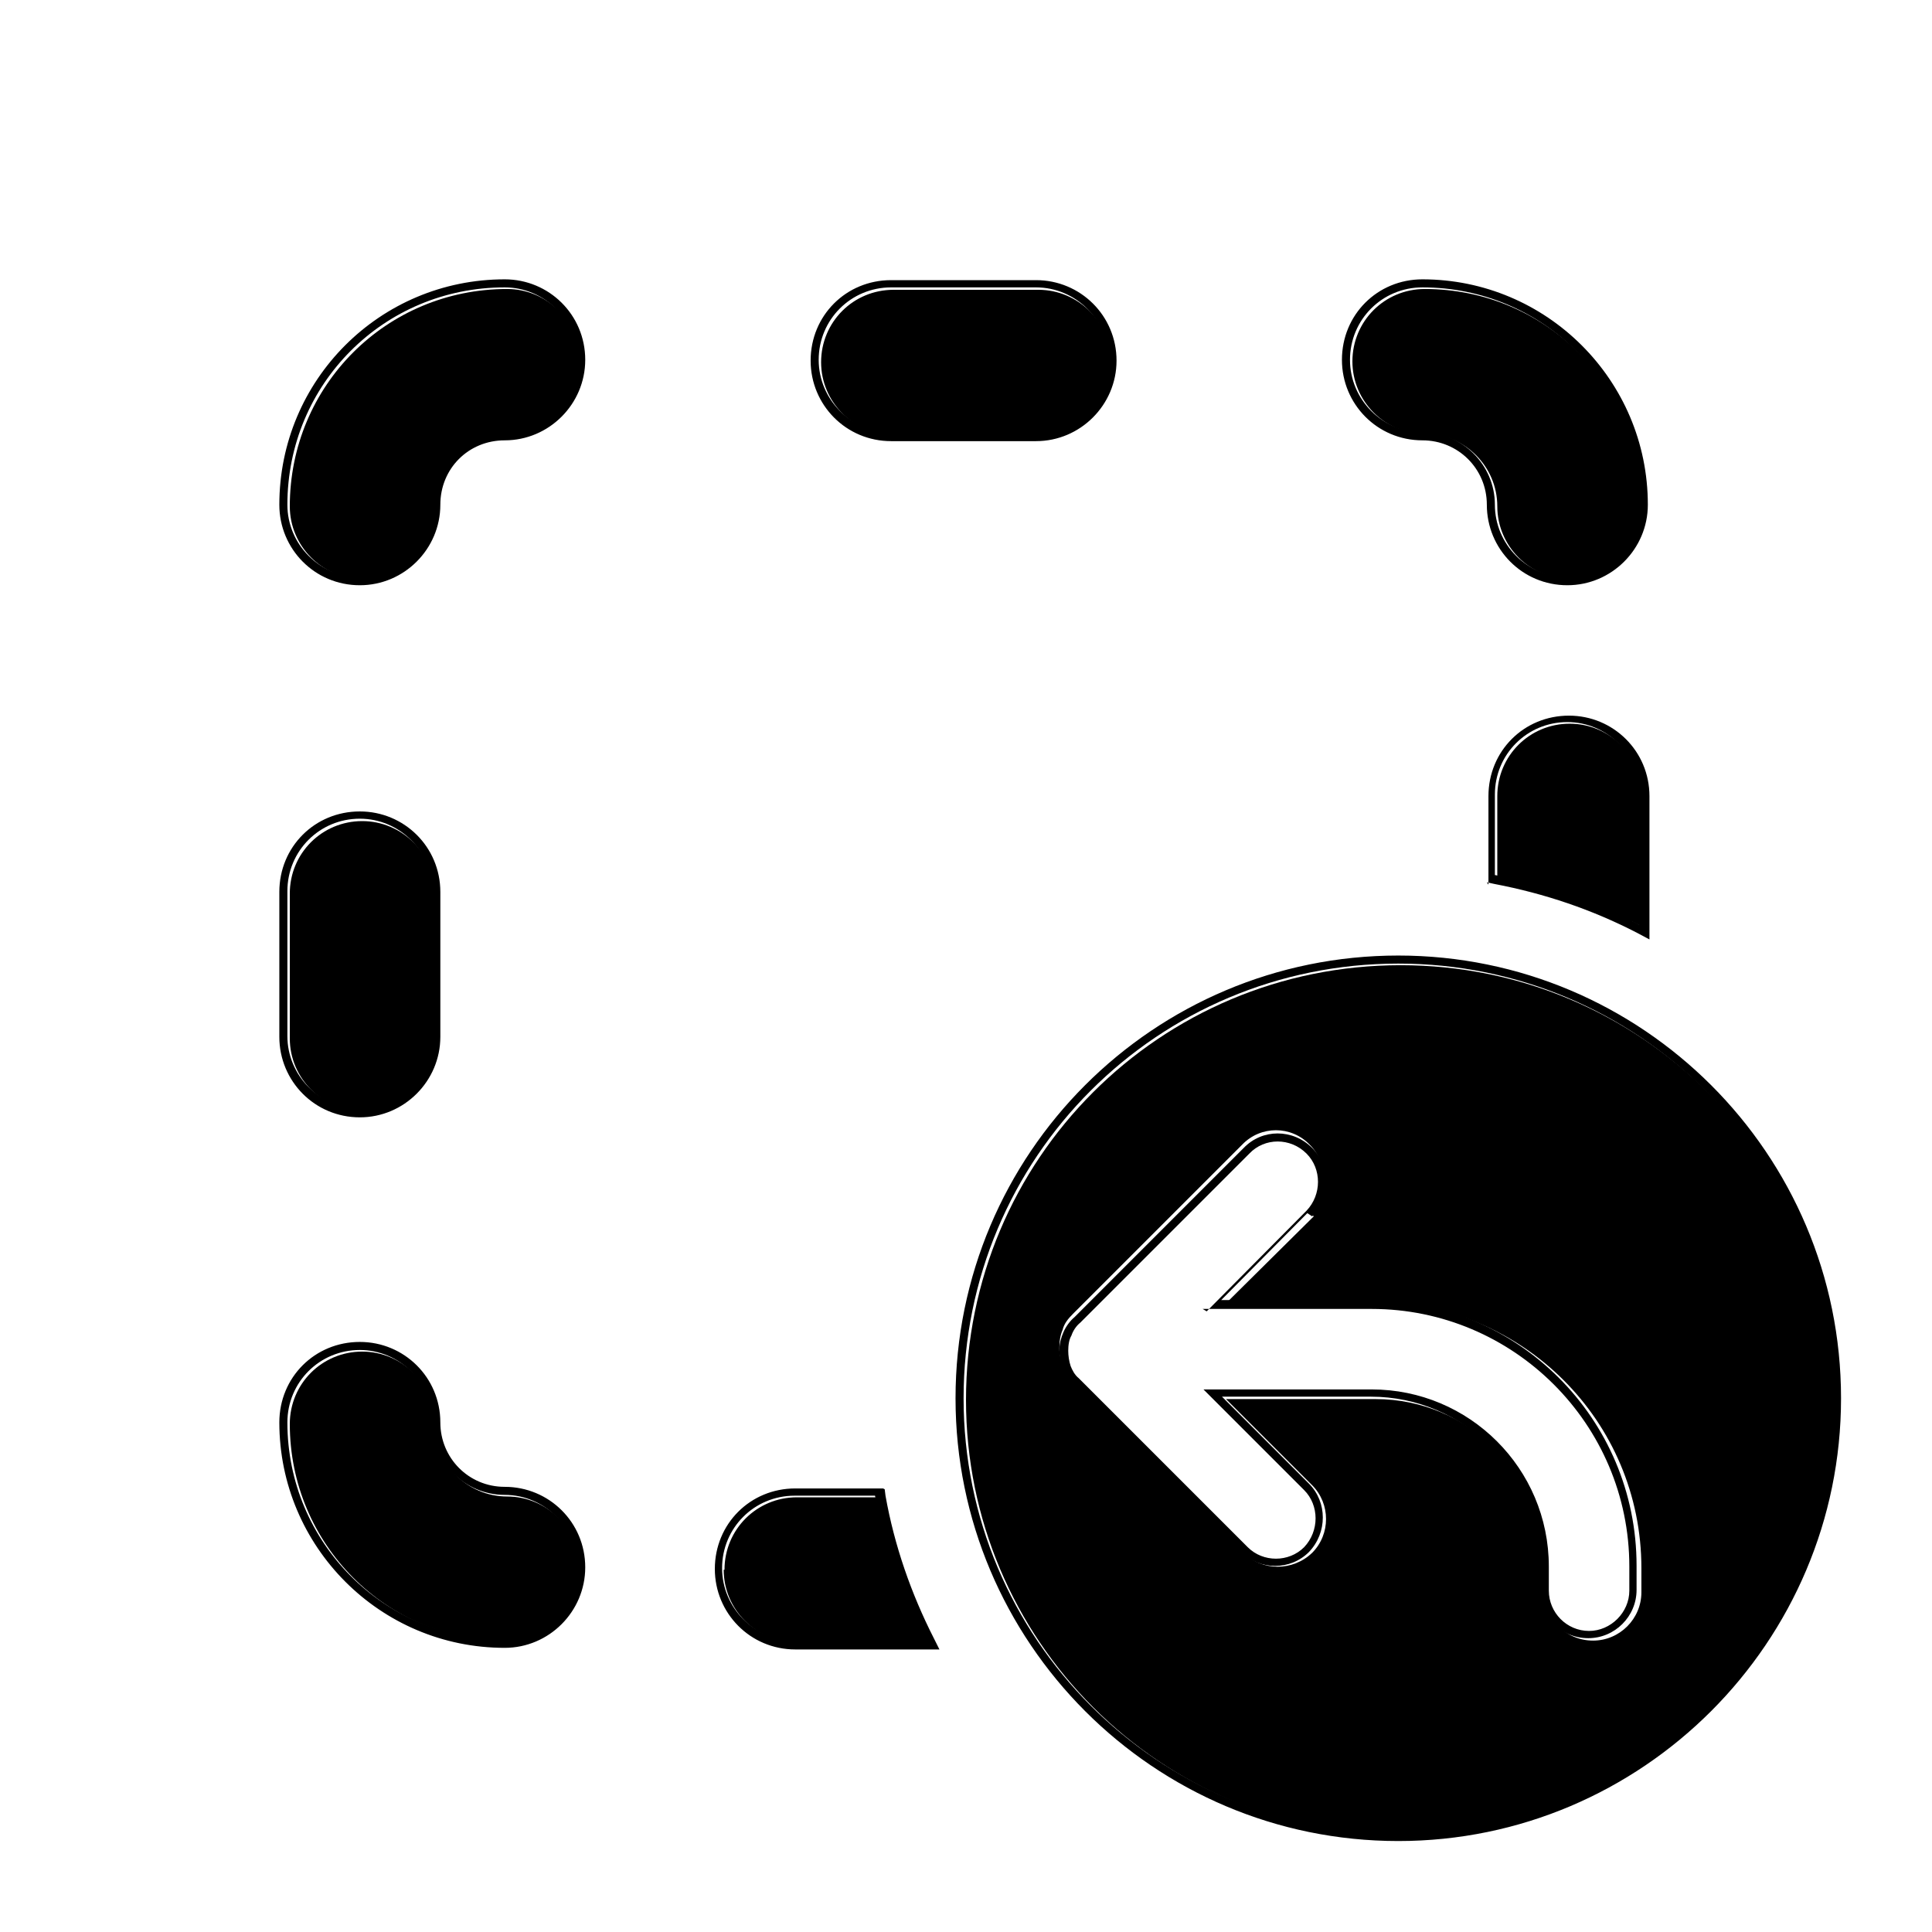 <svg viewBox="0 0 24 24" xmlns="http://www.w3.org/2000/svg"><g fill="currentColor"><path d="M11.1 3.6c-.5 0-.9.4-.9.9 0 .49.4.9.9.9h1.8c.49 0 .9-.41.9-.9 0-.5-.41-.9-.9-.9h-1.8Zm-7.5 9.3c0 .49.4.9.9.9 .49 0 .9-.41.9-.9v-1.8c0-.5-.41-.9-.9-.9 -.5 0-.9.4-.9.9v1.8ZM9 19.5c0-.5.4-.9.9-.9h1c.11.63.32 1.24.61 1.8H9.89c-.5 0-.9-.41-.9-.9Zm9.6-8.6c.63.11 1.24.32 1.8.61V9.89c0-.5-.41-.9-.9-.9 -.5 0-.9.4-.9.9v1ZM7.2 4.49c0-.5-.41-.9-.9-.9 -1.5 0-2.7 1.2-2.7 2.7 0 .49.4.9.9.9 .49 0 .9-.41.9-.9 0-.5.4-.9.9-.9 .49 0 .9-.41.9-.9Zm-.9 15.9c.49 0 .9-.41.9-.9 0-.5-.41-.9-.9-.9 -.5 0-.9-.41-.9-.9 0-.5-.41-.9-.9-.9 -.5 0-.9.4-.9.9 0 1.49 1.2 2.7 2.7 2.7Zm10.5-15.9c0-.5.4-.9.9-.9 1.49 0 2.7 1.2 2.7 2.7 0 .49-.41.9-.9.9 -.5 0-.9-.41-.9-.9 0-.5-.41-.9-.9-.9 -.5 0-.9-.41-.9-.9Zm.6 18.3c2.98 0 5.4-2.42 5.4-5.4 0-2.99-2.42-5.4-5.4-5.4 -2.99 0-5.4 2.41-5.4 5.4 0 2.98 2.41 5.4 5.4 5.4Zm-1.08-7.68l-1.08 1.07h1.85c1.82 0 3.3 1.47 3.3 3.3v.3c0 .33-.27.6-.6.6 -.34 0-.6-.27-.6-.6v-.3c0-1.16-.95-2.1-2.1-2.1h-1.86l1.07 1.07c.23.23.23.61 0 .84 -.24.23-.62.23-.85 0l-2.11-2.11c-.06-.06-.1-.13-.13-.2 -.03-.08-.05-.15-.05-.23 0-.09.01-.16.04-.23 .02-.08.07-.14.13-.2l2.1-2.1c.23-.24.61-.24.84 0 .23.23.23.61 0 .84Z"/><path fill="currentColor" fill-rule="evenodd" d="M10.99 18.5l.01.08c.11.62.32 1.22.6 1.77l.07.14H9.88c-.56 0-1-.45-1-1 0-.56.44-1 1-1h1.09Zm7.5-7.51v-1.1c0-.56.44-1 1-1 .55 0 1 .44 1 1v1.78l-.15-.08c-.56-.29-1.15-.49-1.78-.61l-.09-.02Zm-3.5 5.3l1.24-1.25c.19-.2.19-.52 0-.71 -.2-.2-.52-.2-.71 0l-2.1 2.1c-.05.04-.09.1-.11.16 -.03.05-.04.12-.04.19 0 .06.01.13.03.19 .02.05.05.11.1.15 -.01-.01 0 0 0 0l2.1 2.1c.19.19.51.19.7 0 .19-.2.19-.52 0-.71l-1.25-1.25h2.09c1.21 0 2.2.98 2.2 2.2v.3c0 .27.22.5.5.5 .27 0 .5-.23.5-.5v-.3c0-1.77-1.44-3.2-3.2-3.2h-2.1Zm1.31-1.18c.23-.24.23-.62 0-.85 -.24-.24-.62-.24-.85 0l-2.1 2.1c-.06.05-.11.12-.14.19 -.03.07-.05.14-.05.22 0 .08.01.15.04.22 .02.06.07.13.12.19l2.1 2.1c.23.23.61.23.84 0 .23-.24.23-.62 0-.85l-1.08-1.08h1.85c1.15 0 2.1.94 2.1 2.1v.3c0 .33.26.6.6.6 .33 0 .6-.27.6-.6v-.3c0-1.83-1.48-3.3-3.3-3.3h-1.86l1.07-1.08ZM10.07 4.48c0-.56.44-1 1-1h1.8c.55 0 1 .44 1 1 0 .55-.45 1-1 1h-1.8c-.56 0-1-.45-1-1Zm-5.6 9.4c-.56 0-1-.45-1-1v-1.8c0-.56.44-1 1-1 .55 0 1 .44 1 1v1.8c0 .55-.45 1-1 1Zm5.4 6.5c-.5 0-.9-.41-.9-.9 0-.5.4-.9.9-.9h1c.11.59.3 1.16.56 1.7 .01.03.03.06.05.1H9.86Zm10.4-8.94c.03.01.06.03.1.05V9.87c0-.5-.41-.9-.9-.9 -.5 0-.9.4-.9.9v1c.59.11 1.16.3 1.7.56Zm-14-7.97c.55 0 1 .44 1 1 0 .55-.45 1-1 1 -.45 0-.8.35-.8.8 0 .55-.45 1-1 1 -.56 0-1-.45-1-1 0-1.55 1.25-2.8 2.8-2.8Zm1 16c0 .55-.45 1-1 1 -1.55 0-2.8-1.26-2.8-2.8 0-.56.44-1 1-1 .55 0 1 .44 1 1 0 .44.35.8.8.8 .55 0 1 .44 1 1Zm9.4-15c0-.56.44-1 1-1 1.54 0 2.8 1.25 2.8 2.8 0 .55-.45 1-1 1 -.56 0-1-.45-1-1 0-.45-.36-.8-.8-.8 -.56 0-1-.45-1-1Zm6.2 12.9c0 3.03-2.47 5.5-5.5 5.5 -3.04 0-5.5-2.47-5.5-5.5 0-3.04 2.46-5.5 5.5-5.5 3.03 0 5.5 2.46 5.5 5.5Zm-12.7-12.9c0-.5.4-.9.9-.9h1.8c.49 0 .9.4.9.9 0 .49-.41.9-.9.9h-1.8c-.5 0-.9-.41-.9-.9Zm-5.7 9.3c-.5 0-.9-.41-.9-.9v-1.8c0-.5.4-.9.9-.9 .49 0 .9.4.9.9v1.8c0 .49-.41.9-.9.9Zm1.8-10.2c.49 0 .9.4.9.9 0 .49-.41.9-.9.9 -.5 0-.9.4-.9.9 0 .49-.41.9-.9.9 -.5 0-.9-.41-.9-.9 0-1.5 1.2-2.7 2.7-2.7Zm.9 15.9c0 .49-.41.9-.9.9 -1.5 0-2.7-1.21-2.7-2.7 0-.5.4-.9.9-.9 .49 0 .9.4.9.9 0 .49.4.9.9.9 .49 0 .9.4.9.9Zm10.5-15.9c-.5 0-.9.4-.9.9 0 .49.4.9.9.9 .49 0 .9.4.9.9 0 .49.4.9.9.9 .49 0 .9-.41.9-.9 0-1.5-1.21-2.7-2.7-2.7Zm5.1 13.8c0 2.98-2.42 5.4-5.4 5.4 -2.99 0-5.4-2.42-5.4-5.4 0-2.99 2.41-5.4 5.4-5.4 2.98 0 5.4 2.41 5.4 5.4Z"/></g></svg>